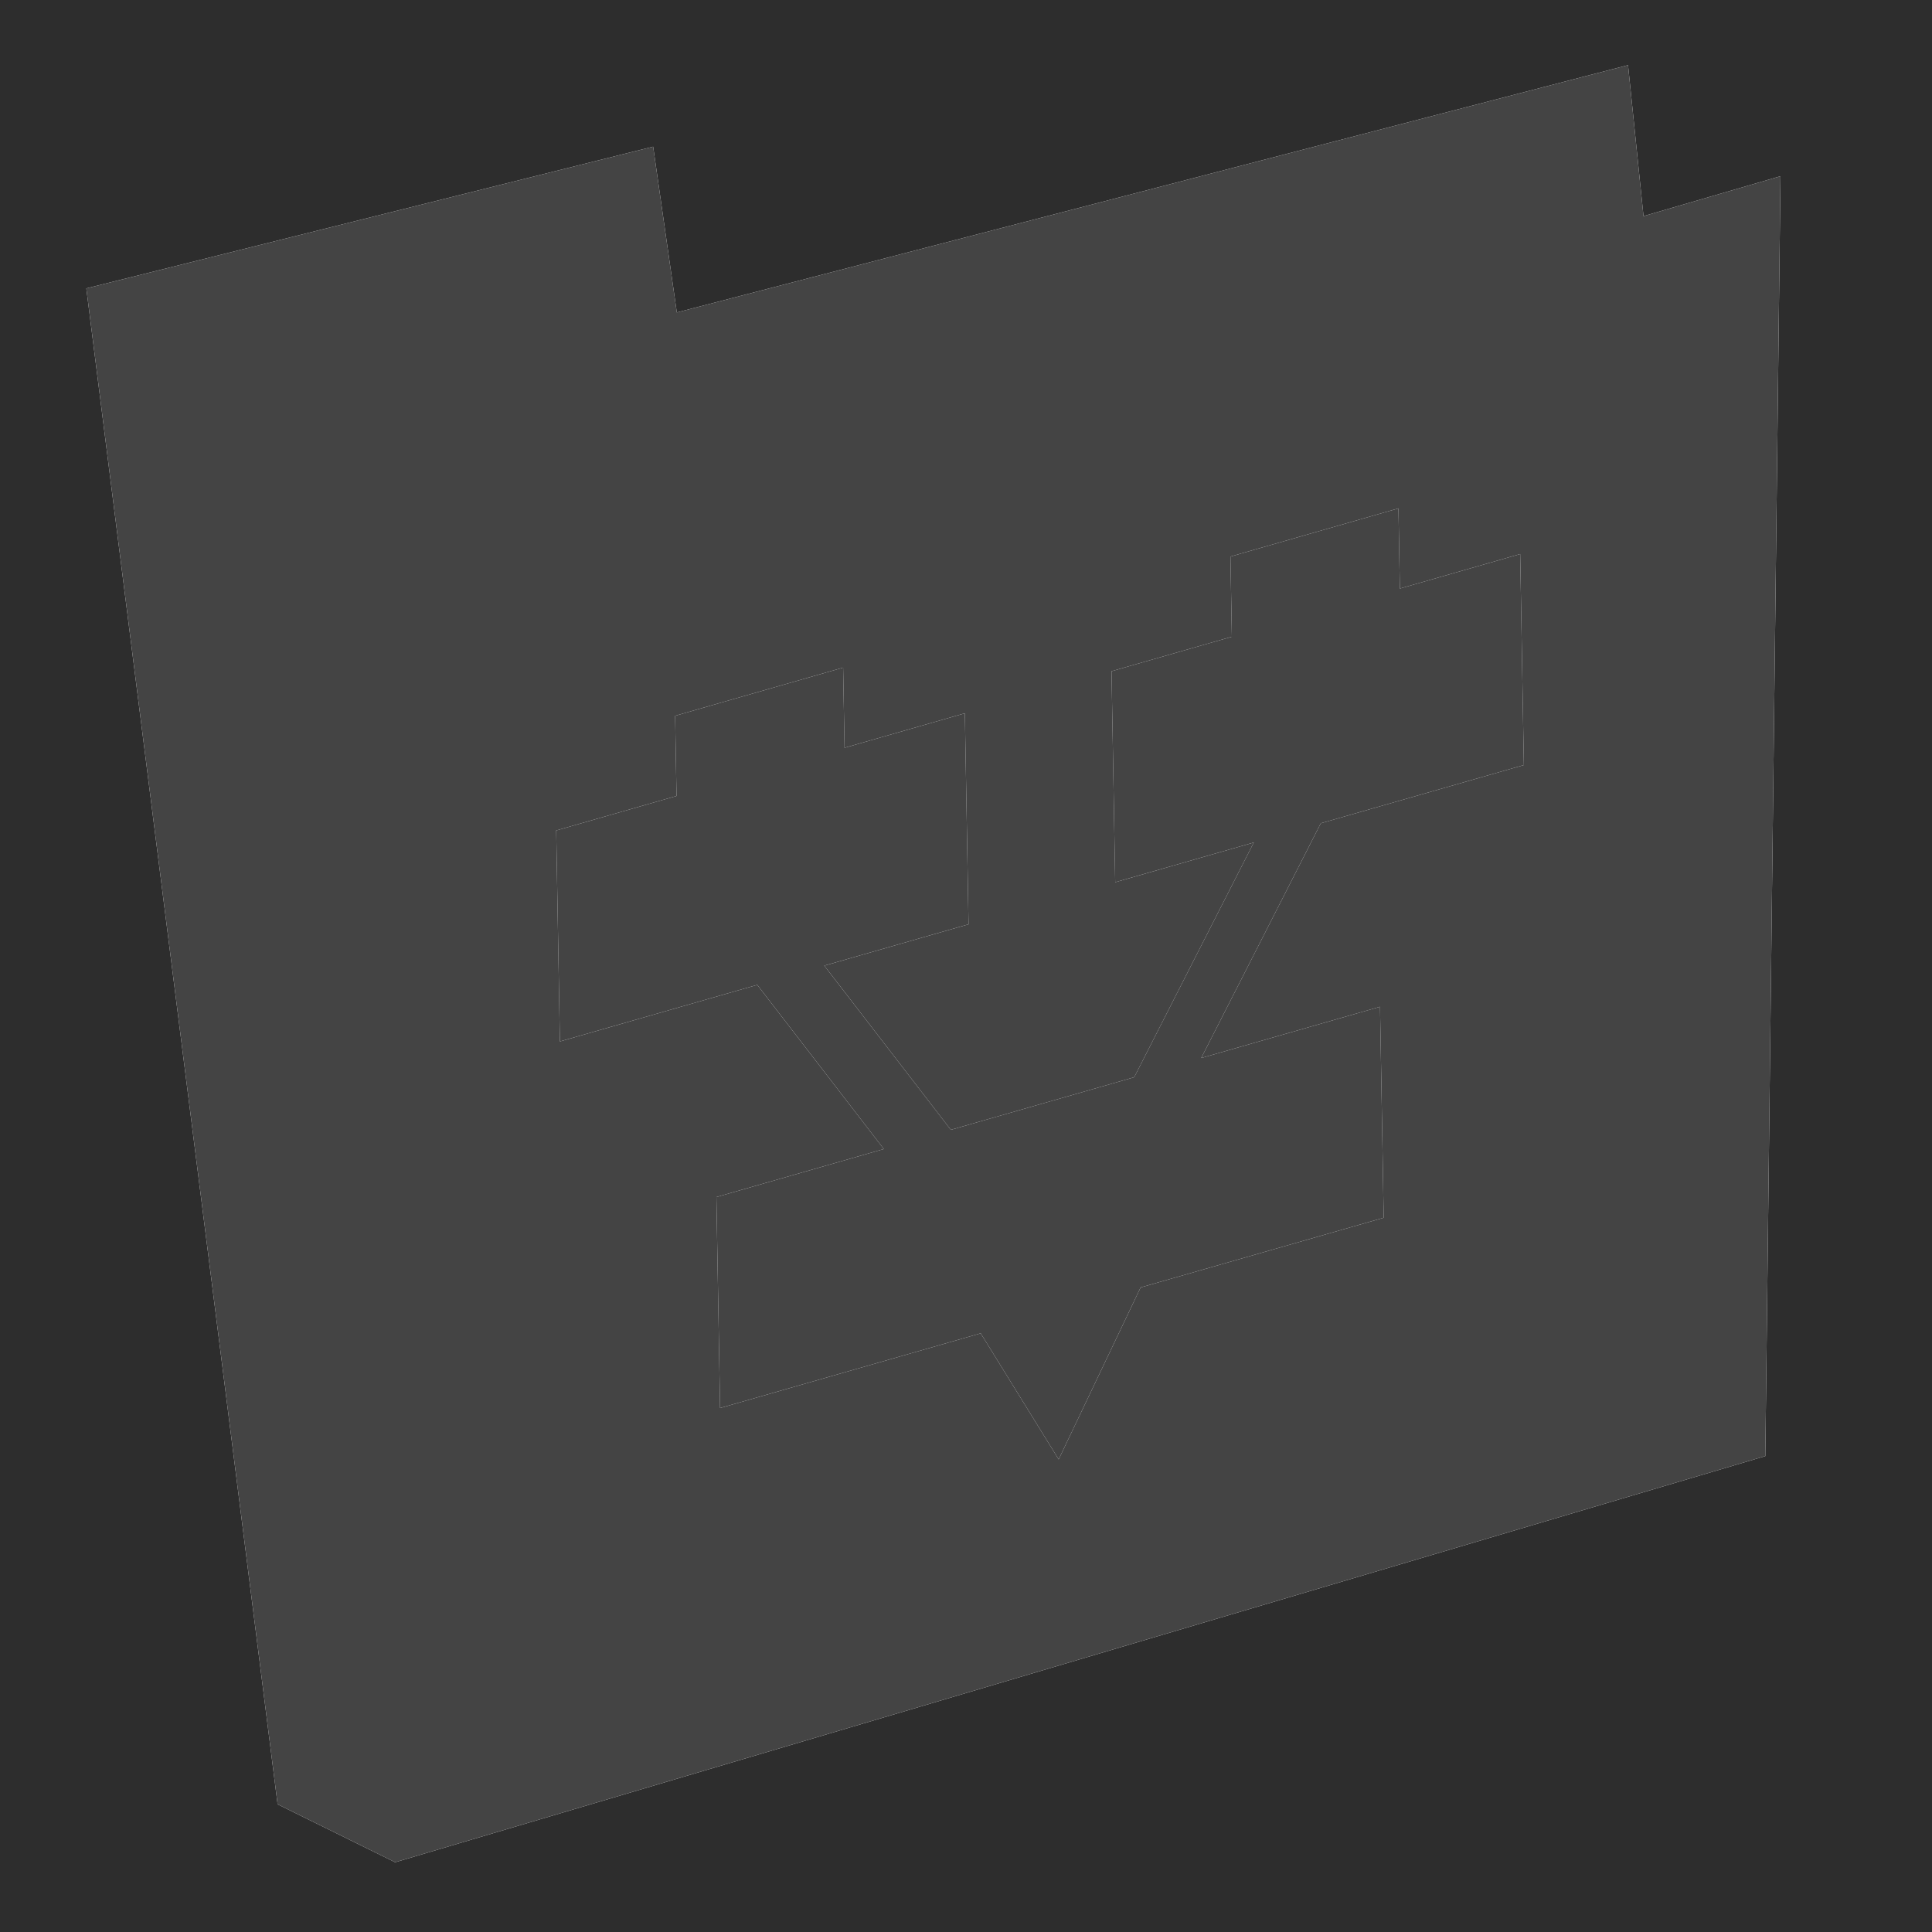<?xml version="1.0" encoding="utf-8"?>
<!DOCTYPE svg PUBLIC "-//W3C//DTD SVG 1.0//EN" "http://www.w3.org/TR/2001/REC-SVG-20010904/DTD/svg10.dtd">
<svg xmlns="http://www.w3.org/2000/svg" xmlns:xlink="http://www.w3.org/1999/xlink"
     xmlns:a="http://ns.adobe.com/AdobeSVGViewerExtensions/3.0/"
     width="256" height="256" viewBox="0 0 256 256" overflow="visible"
     enable-background="new 0 0 256 256" xml:space="preserve">
  <g id="Layer_1">
    <rect id="bounds" fill="#2D2D2D" width="256" height="256"/>
    <path id="icon" fill="#FFFFFF"
        d="M210.084,10.096c0,0-110.481,28.725-120.401,31.304c-0.887-6.206-3.138-21.966-3.138-21.966
        L11.438,38.211l25.347,200.867l15.572,7.679l181.557-53.818l2.011-169.594c0,0-12.986,3.786-18.152,5.292
        c-0.606-5.921-2.049-20.006-2.049-20.006L210.084,10.096z M55.085,236.963L47.211,82.106l178.552-45.384l-1.763,148.724
        L55.085,236.963z M22.47,45.761l55.744-13.936l3.153,22.07L206.961,21.24l1.717,14.285L40.938,77.46l7.804,156.99l-2.709-1.962
        L22.47,45.761z "/>
    <path id="outline" fill="#444444"
        d="M210.084,10.096c0,0-110.481,28.725-120.401,31.304
        c-0.887-6.206-3.138-21.966-3.138-21.966L11.438,38.211l25.347,200.867l15.572,7.679l181.557-53.818l2.011-169.594
        c0,0-12.986,3.786-18.152,5.292c-0.606-5.921-2.049-20.006-2.049-20.006L210.084,10.096z"/>
    <path id="icon2" fill="#FFFFFF"
        transform="translate(68,82) rotate(-1) scale(0.55,0.55) skewY(-15)"
        d="M199.476,104.536h43.365V53.695h-29.13V34.376h-40.672v19.319h-29.13v50.841h33.546
        l-29.791,48.061h-44.392l-29.793-48.061h34.926V53.695H79.276V34.376H38.604v19.319H9.475v50.841h43.364h4.419l29.793,48.061
        H46.519v50.841h63.094l18.251,35.588l20.464-35.588h58.848v-50.841h-43.289l29.792-48.061H199.476z M20.946,92.334V65.897h76.612
        v26.437H20.946z M193.956,191.235H58.721V164.8h135.235V191.235z M154.757,65.897h76.611v26.437h-76.611V65.897z"/>
    <polygon id="outline2" fill="#444444"
        transform="translate(68,82) rotate(-1) scale(0.55,0.55) skewY(-15)"
        points="199.476,104.536 242.841,104.536 242.841,53.695 213.711,53.695 213.711,34.376
        173.039,34.376 173.039,53.695 143.909,53.695 143.909,104.536 177.455,104.536 147.664,152.597 103.272,152.597 73.479,104.536
        108.405,104.536 108.405,53.695 79.276,53.695 79.276,34.376 38.604,34.376 38.604,53.695 9.475,53.695 9.475,104.536
        52.839,104.536 57.258,104.536 87.051,152.597 46.519,152.597 46.519,203.438 109.612,203.438 127.863,239.025 148.327,203.438
        207.175,203.438 207.175,152.597 163.886,152.597 193.678,104.536 "/>
  </g>
</svg>
